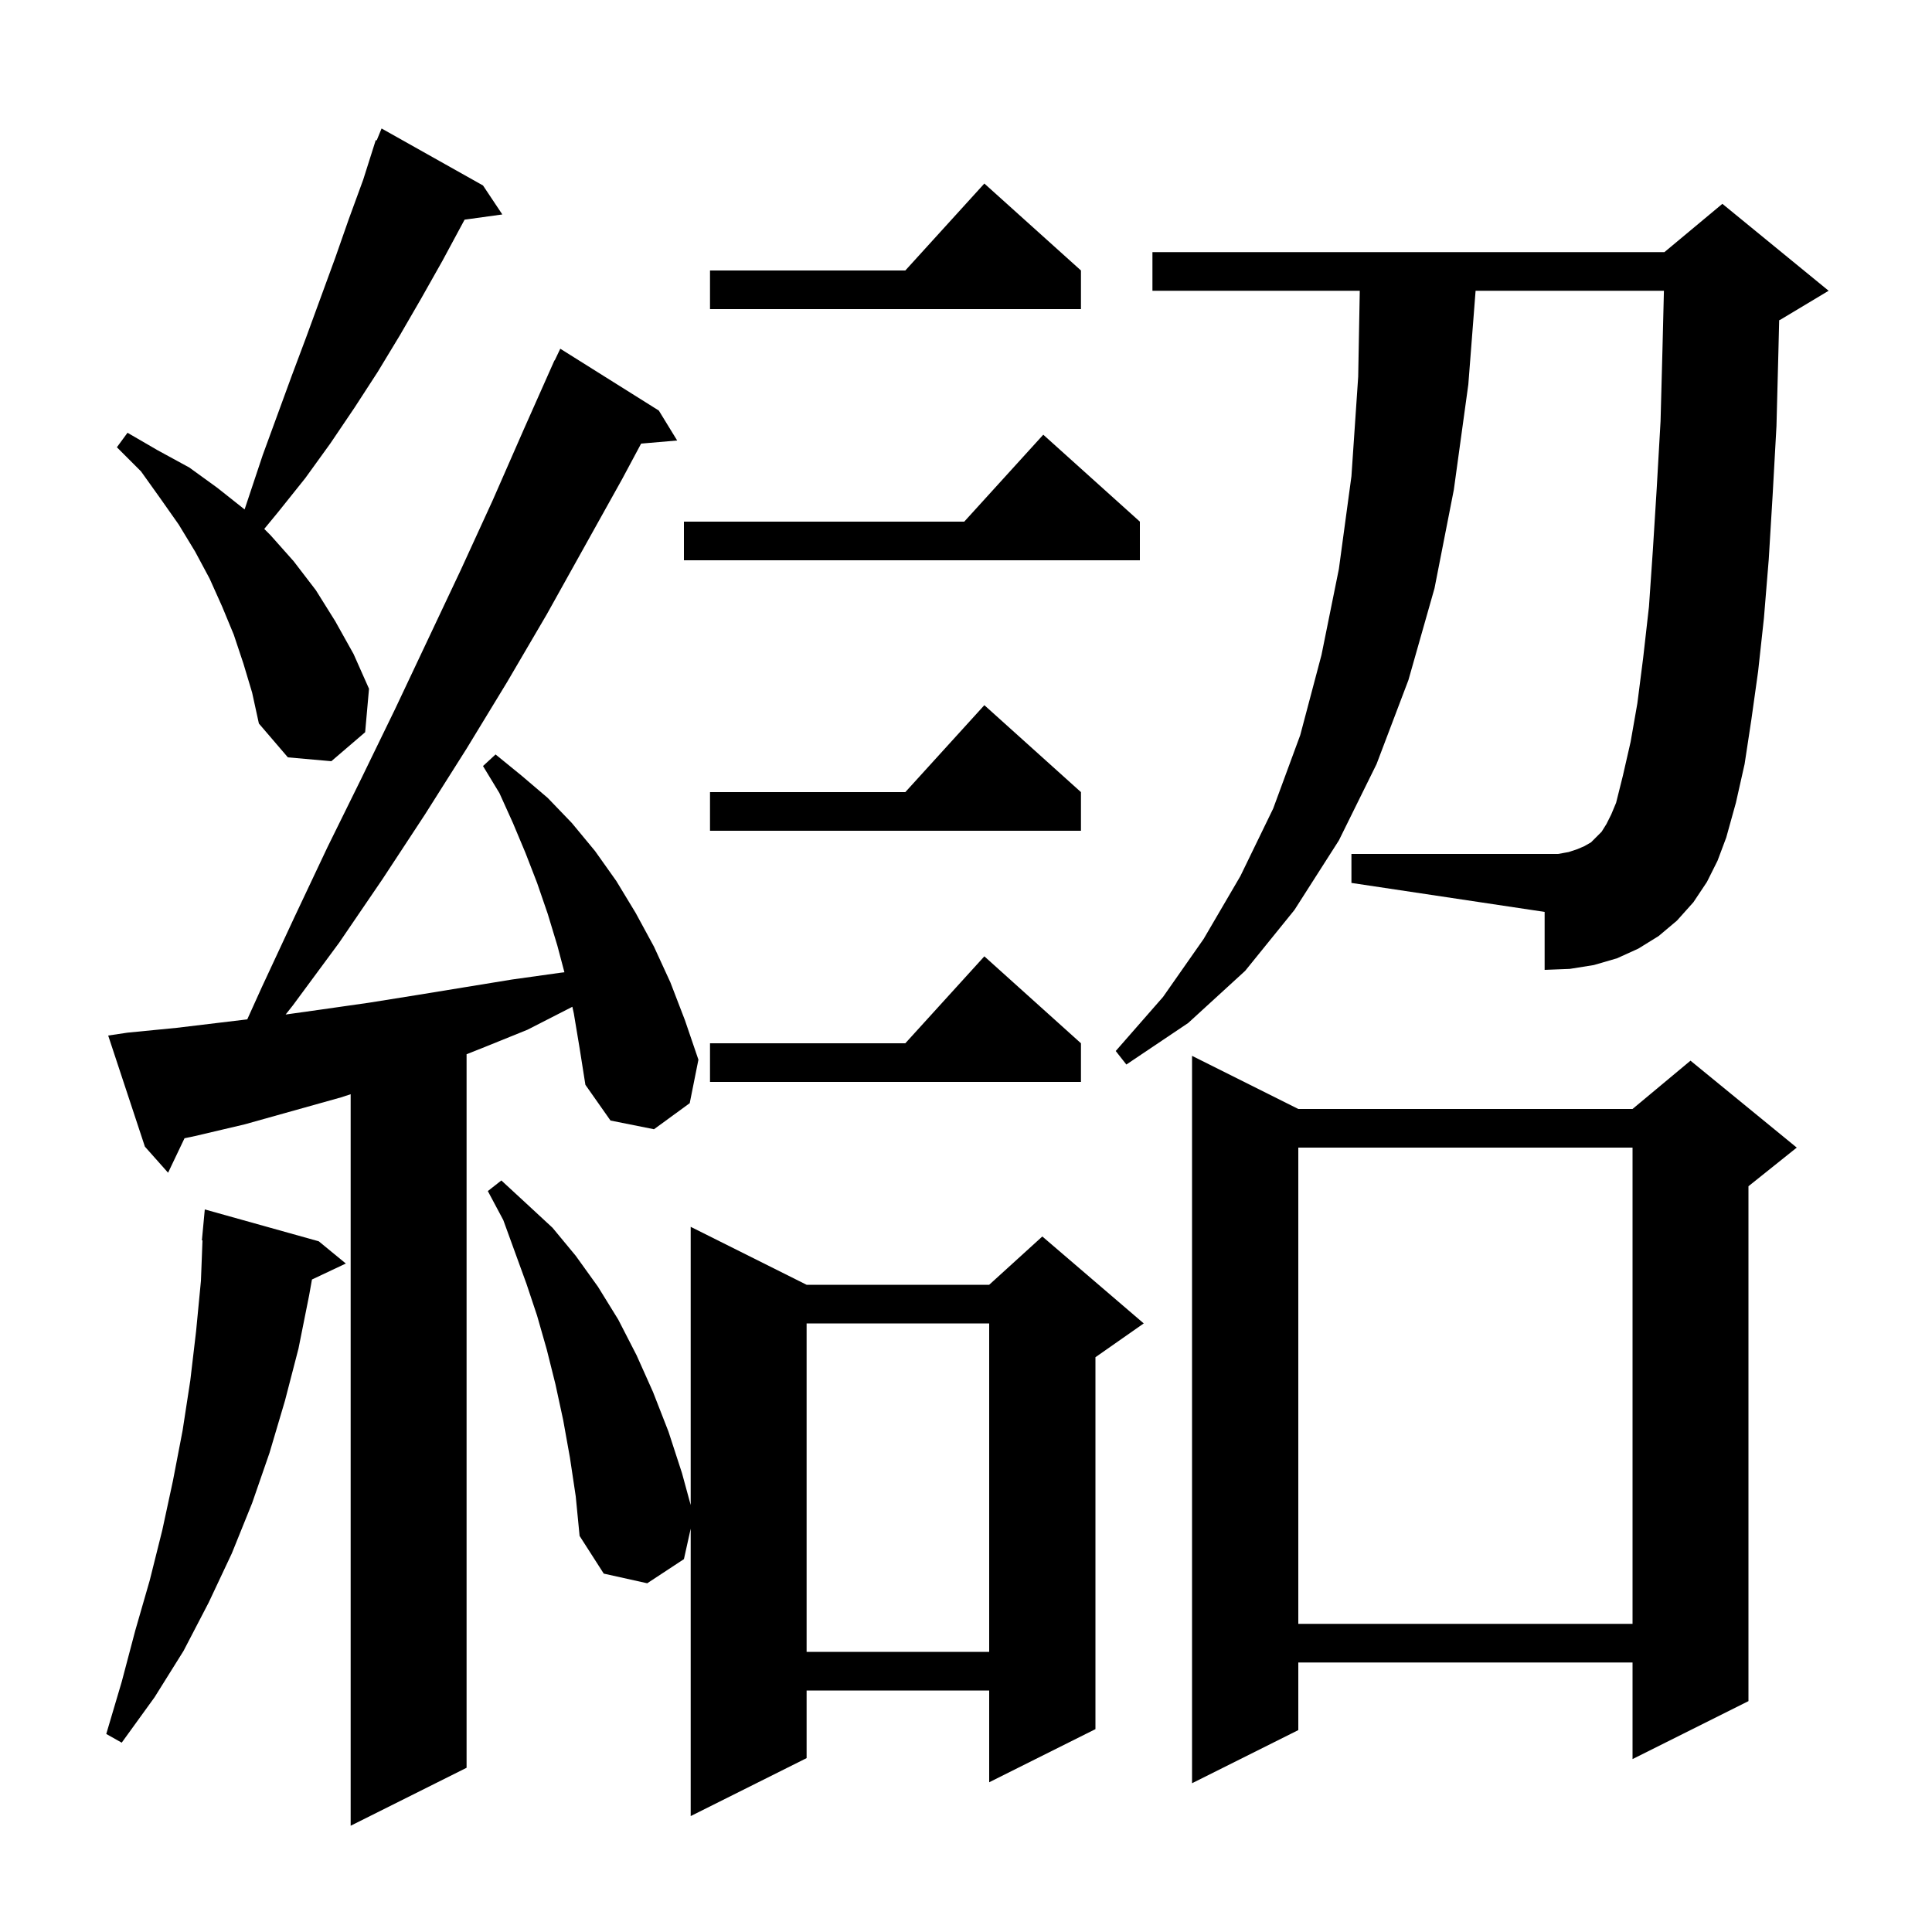 <svg xmlns="http://www.w3.org/2000/svg" xmlns:xlink="http://www.w3.org/1999/xlink" version="1.1" baseProfile="full" viewBox="0 0 200 200" width="200" height="200">
<g fill="black">
<path d="M 59.4 104.9 L 59.248 104.218 L 59.1 104.3 L 54.6 106.6 L 49.9 108.5 L 48.3 109.133 L 48.3 183.0 L 36.3 189.0 L 36.3 113.273 L 35.3 113.6 L 25.3 116.4 L 20.2 117.6 L 19.101 117.832 L 17.4 121.4 L 15.0 118.7 L 11.2 107.2 L 13.2 106.9 L 18.3 106.4 L 25.597 105.524 L 27.1 102.2 L 30.5 94.9 L 33.9 87.7 L 37.4 80.6 L 40.9 73.4 L 47.7 59.0 L 51.0 51.8 L 54.2 44.5 L 57.4 37.3 L 57.423 37.311 L 58.0 36.1 L 68.2 42.5 L 70.1 45.6 L 66.369 45.922 L 64.4 49.6 L 56.6 63.6 L 52.5 70.6 L 48.3 77.5 L 44.0 84.3 L 39.6 91.0 L 35.1 97.6 L 30.3 104.1 L 29.568 105.023 L 33.3 104.5 L 38.2 103.8 L 43.2 103.0 L 53.0 101.4 L 58.0 100.7 L 58.428 100.649 L 57.7 97.9 L 56.7 94.6 L 55.6 91.4 L 54.4 88.3 L 53.1 85.2 L 51.7 82.1 L 50.0 79.3 L 51.3 78.1 L 54.0 80.3 L 56.7 82.6 L 59.2 85.2 L 61.6 88.1 L 63.8 91.2 L 65.8 94.5 L 67.7 98.0 L 69.4 101.7 L 70.9 105.6 L 72.3 109.7 L 71.4 114.2 L 67.7 116.9 L 63.2 116.0 L 60.6 112.3 L 60.0 108.5 Z M 59.0 150.9 L 58.3 147.0 L 57.5 143.3 L 56.6 139.7 L 55.6 136.2 L 54.5 132.9 L 52.1 126.3 L 50.5 123.3 L 51.9 122.2 L 54.5 124.6 L 57.2 127.1 L 59.6 130.0 L 61.9 133.2 L 64.0 136.6 L 65.9 140.3 L 67.6 144.1 L 69.2 148.2 L 70.6 152.5 L 71.5 155.8 L 71.5 127.0 L 83.5 133.0 L 102.4 133.0 L 107.9 128.0 L 118.4 137.0 L 113.4 140.5 L 113.4 179.0 L 102.4 184.5 L 102.4 175.0 L 83.5 175.0 L 83.5 182.0 L 71.5 188.0 L 71.5 158.25 L 70.8 161.4 L 67.0 163.9 L 62.5 162.9 L 60.0 159.0 L 59.6 154.9 Z M 134.4 114.8 L 169.0 114.8 L 175.0 109.8 L 186.0 118.8 L 181.0 122.8 L 181.0 176.1 L 169.0 182.1 L 169.0 172.1 L 134.4 172.1 L 134.4 179.1 L 123.4 184.6 L 123.4 109.3 Z M 33.0 128.5 L 35.8 130.8 L 32.294 132.454 L 32.0 134.1 L 30.9 139.6 L 29.5 145.0 L 27.9 150.4 L 26.1 155.6 L 24.0 160.8 L 21.6 165.9 L 19.0 170.9 L 16.0 175.7 L 12.6 180.4 L 11.0 179.5 L 12.6 174.1 L 14.0 168.8 L 15.5 163.6 L 16.8 158.4 L 17.9 153.3 L 18.9 148.1 L 19.7 142.9 L 20.3 137.8 L 20.8 132.6 L 20.962 128.401 L 20.9 128.4 L 21.2 125.2 Z M 83.5 137.0 L 83.5 171.0 L 102.4 171.0 L 102.4 137.0 Z M 134.4 118.8 L 134.4 168.1 L 169.0 168.1 L 169.0 118.8 Z M 111.9 108.0 L 111.9 112.0 L 73.5 112.0 L 73.5 108.0 L 93.718 108.0 L 101.9 99.0 Z M 176.7 91.3 L 175.3 93.4 L 173.6 95.3 L 171.7 96.9 L 169.6 98.2 L 167.4 99.2 L 165.0 99.9 L 162.5 100.3 L 159.9 100.4 L 159.9 94.4 L 139.9 91.4 L 139.9 88.4 L 161.3 88.4 L 162.4 88.2 L 163.3 87.9 L 164.0 87.6 L 164.7 87.2 L 165.8 86.1 L 166.3 85.3 L 166.8 84.3 L 167.3 83.1 L 168.0 80.3 L 168.8 76.8 L 169.5 72.8 L 170.1 68.1 L 170.7 62.8 L 171.1 57.0 L 171.5 50.6 L 171.9 43.6 L 172.1 36.1 L 172.248 30.1 L 152.753 30.1 L 152.0 39.8 L 150.5 50.7 L 148.5 60.9 L 145.8 70.4 L 142.5 79.1 L 138.6 87.0 L 134.0 94.2 L 128.9 100.5 L 123.0 105.9 L 116.6 110.2 L 115.5 108.8 L 120.4 103.2 L 124.6 97.2 L 128.4 90.7 L 131.8 83.7 L 134.6 76.1 L 136.8 67.8 L 138.6 58.9 L 139.9 49.3 L 140.6 39.0 L 140.763 30.1 L 119.3 30.1 L 119.3 26.1 L 172.3 26.1 L 178.3 21.1 L 189.3 30.1 L 184.3 33.1 L 184.179 33.15 L 184.1 36.4 L 183.9 44.1 L 183.5 51.3 L 183.1 57.9 L 182.6 64.0 L 182.0 69.5 L 181.3 74.5 L 180.6 79.1 L 179.7 83.1 L 178.7 86.7 L 177.8 89.1 Z M 111.9 82.0 L 111.9 86.0 L 73.5 86.0 L 73.5 82.0 L 93.718 82.0 L 101.9 73.0 Z M 25.2 68.7 L 24.2 65.7 L 23.0 62.8 L 21.7 59.9 L 20.2 57.1 L 18.5 54.3 L 16.6 51.6 L 14.6 48.8 L 12.1 46.3 L 13.2 44.8 L 16.3 46.6 L 19.6 48.4 L 22.5 50.5 L 25.321 52.737 L 27.2 47.1 L 30.2 38.9 L 31.7 34.9 L 34.7 26.7 L 36.1 22.7 L 37.6 18.6 L 38.9 14.5 L 38.993 14.539 L 39.5 13.3 L 50.0 19.2 L 52.0 22.2 L 48.095 22.739 L 45.8 27.0 L 43.6 30.9 L 41.4 34.7 L 39.1 38.5 L 36.7 42.2 L 34.2 45.9 L 31.6 49.5 L 28.8 53.0 L 27.355 54.755 L 28.0 55.4 L 30.4 58.1 L 32.7 61.1 L 34.7 64.3 L 36.6 67.7 L 38.2 71.3 L 37.8 75.8 L 34.3 78.8 L 29.8 78.4 L 26.8 74.9 L 26.1 71.7 Z M 118.0 54.0 L 118.0 58.0 L 70.8 58.0 L 70.8 54.0 L 99.818 54.0 L 108.0 45.0 Z M 111.9 28.0 L 111.9 32.0 L 73.5 32.0 L 73.5 28.0 L 93.718 28.0 L 101.9 19.0 Z " />
</g>
</svg>
